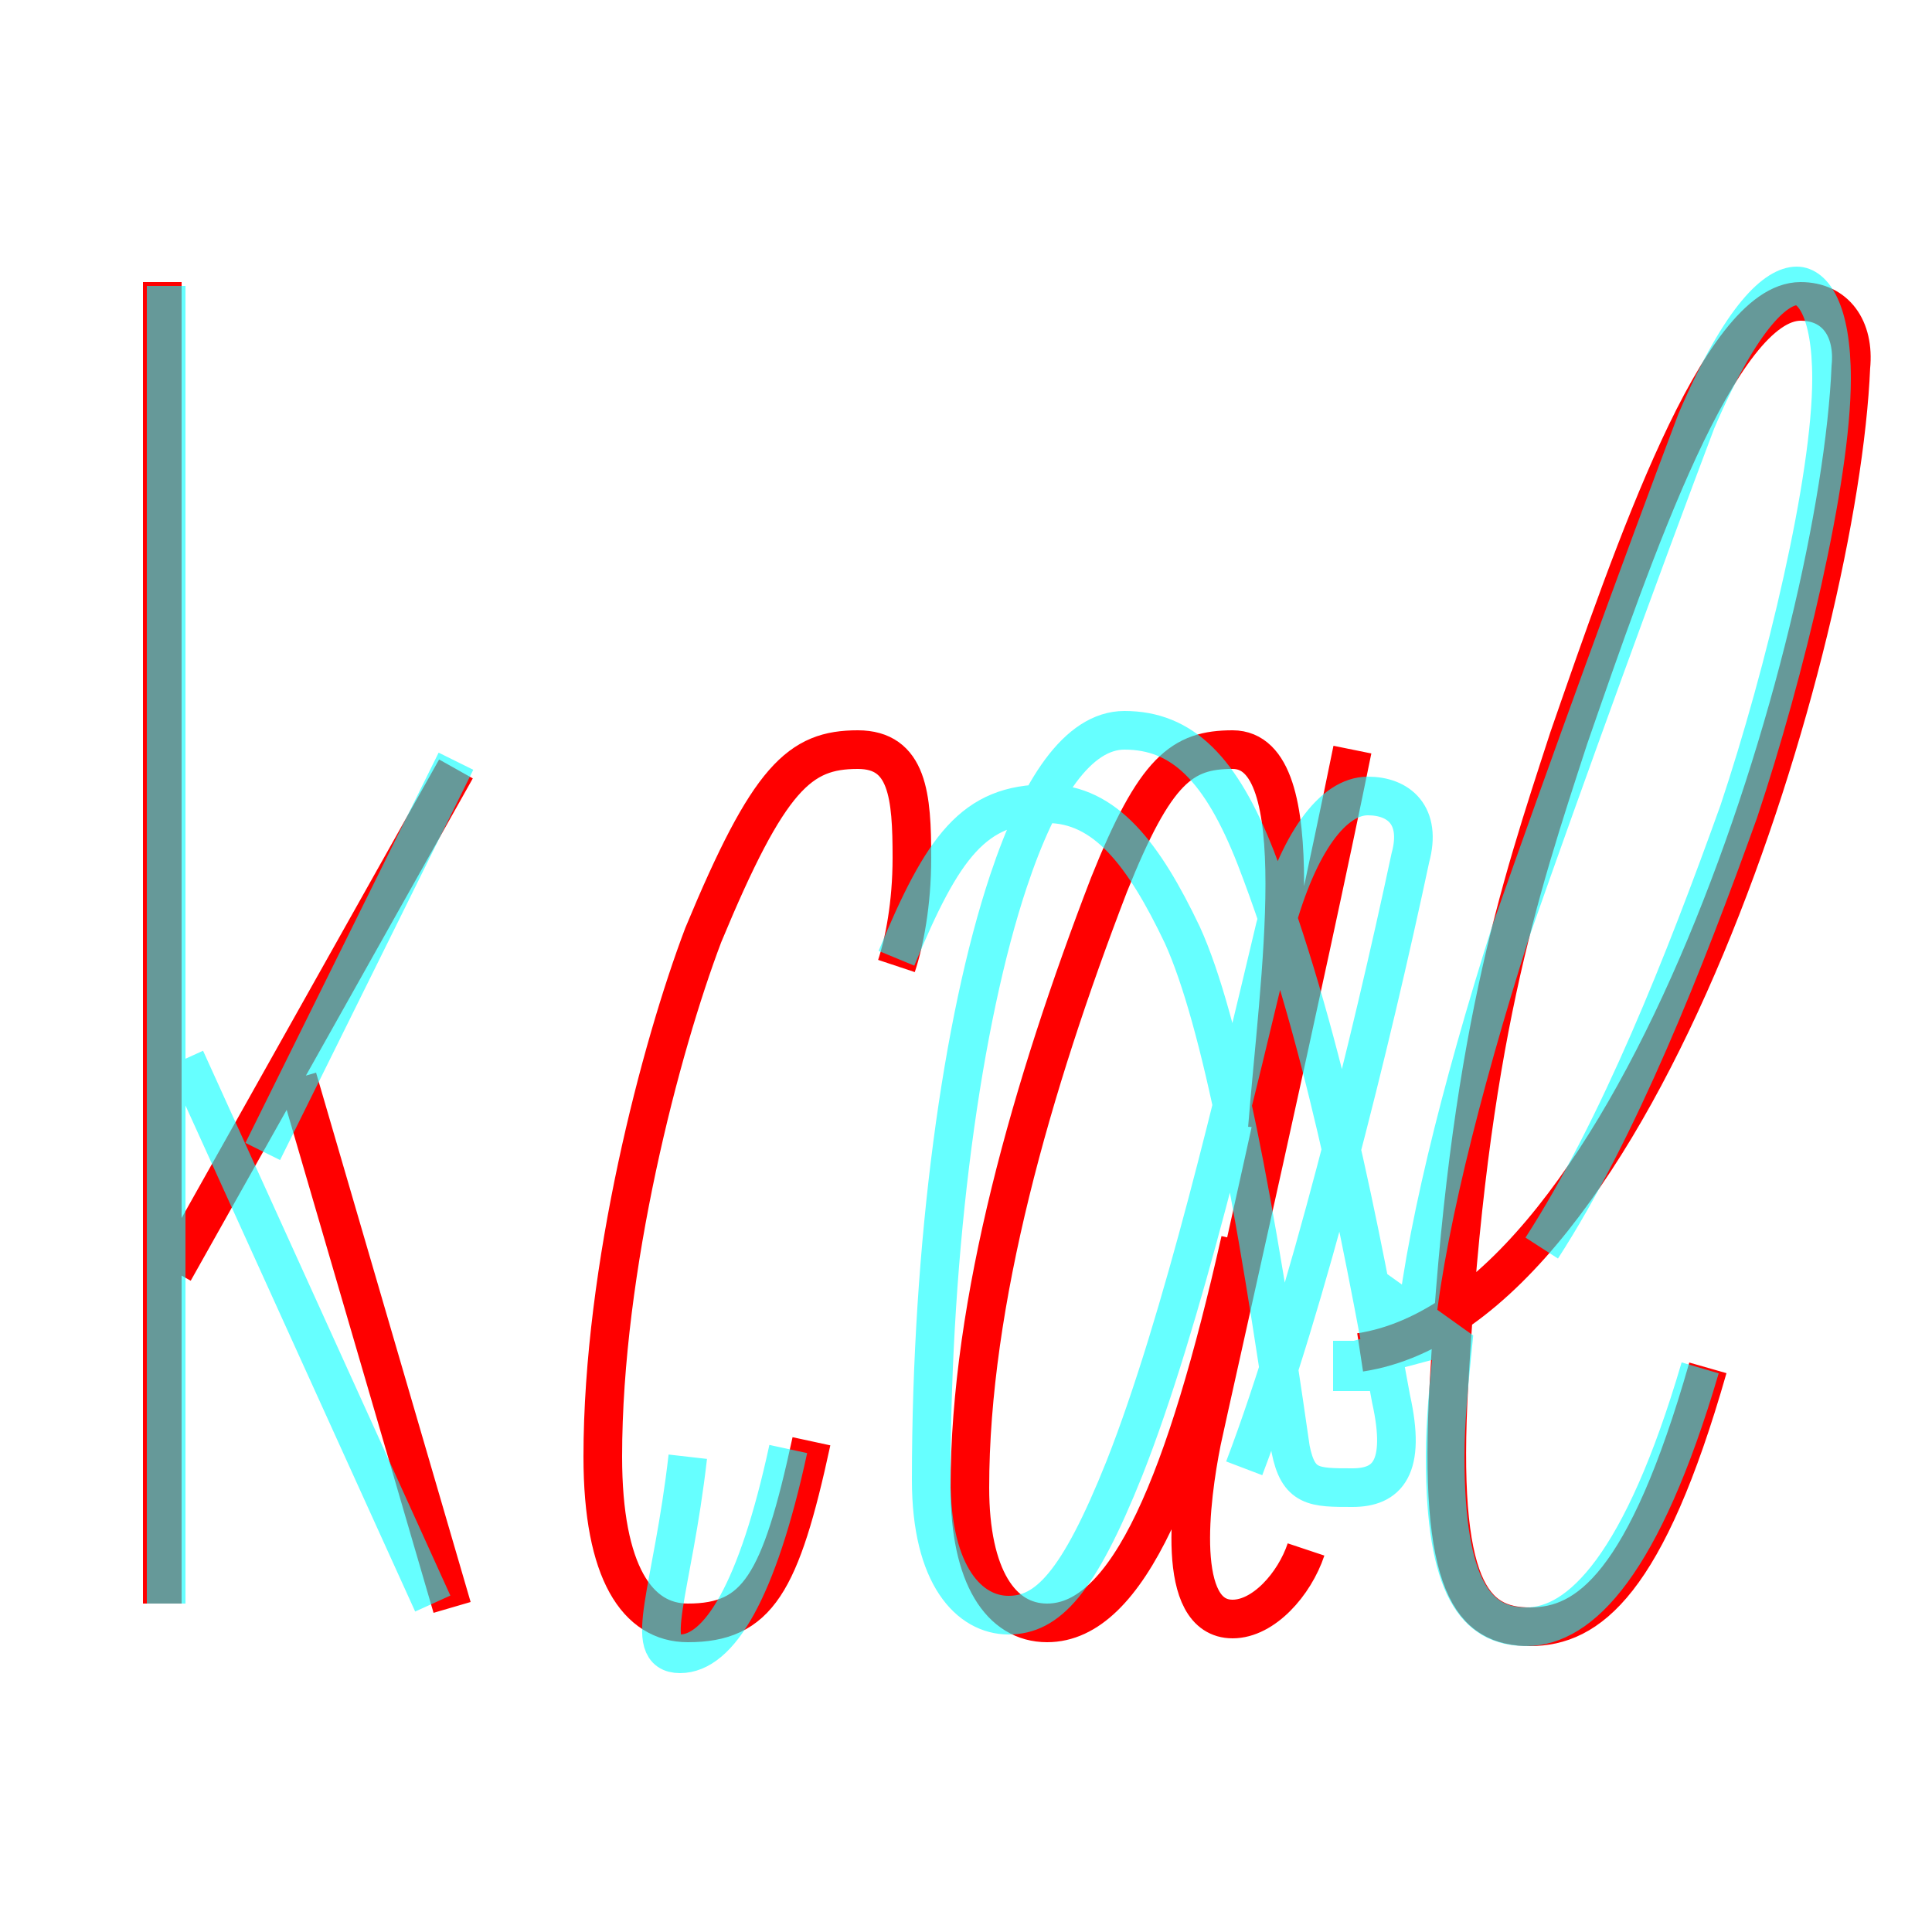 <?xml version='1.0' encoding='utf8'?>
<svg viewBox="0.0 -6.0 50.0 50.0" version="1.1" xmlns="http://www.w3.org/2000/svg">
<rect x="0.0" y="-6.0" width="50.0" height="50.0" fill="#333333" stroke="none"/>
<rect x="-1000" y="-1000" width="2000" height="2000" stroke="white" fill="white"/>
<g style="fill:none;stroke:rgba(255, 0, 0, 1);  stroke-width:1"><path d="M 35.2 -9.0 C 42.4 -10.1 47.6 -27.4 47.9 -34.5 C 48.0 -35.5 47.5 -36.2 46.6 -36.2 C 44.5 -36.2 42.3 -29.8 40.6 -24.9 C 39.3 -20.9 38.0 -17.1 37.5 -8.2 C 37.2 -2.9 38.1 -1.9 39.6 -1.9 C 41.1 -1.9 42.6 -3.0 44.2 -8.6 M 23.2 -19.0 C 23.4 -19.6 23.6 -20.6 23.6 -21.8 C 23.6 -23.4 23.5 -24.6 22.2 -24.6 C 20.7 -24.6 19.9 -23.9 18.2 -19.8 C 17.1 -16.9 15.6 -11.2 15.6 -6.3 C 15.6 -3.3 16.5 -2.0 17.8 -2.0 C 19.6 -2.0 20.2 -3.0 21.0 -6.7 M 35.0 -24.6 C 33.8 -18.7 31.4 -8.1 31.1 -6.7 C 30.8 -5.2 30.4 -2.1 31.9 -2.1 C 32.7 -2.1 33.5 -3.0 33.8 -3.9 M 32.8 -14.8 C 33.1 -18.6 34.0 -24.6 31.9 -24.6 C 30.6 -24.6 29.9 -24.1 28.7 -21.1 C 26.7 -15.9 25.1 -10.3 25.1 -5.5 C 25.1 -3.2 25.9 -2.0 27.1 -2.0 C 29.2 -2.0 30.7 -5.7 32.1 -11.9 M 4.2 -36.7 L 4.2 -2.5 M 11.8 -24.1 L 4.5 -11.1 M 11.7 -2.4 L 7.7 -16.1" transform="translate(0.0 38.0)" />
</g>
<g style="fill:none;stroke:rgba(0, 255, 255, 0.6);  stroke-width:1">
<path d="M 4.3 -36.6 L 4.3 -2.5 M 11.2 -2.5 L 4.8 -16.6 M 6.8 -14.2 L 11.8 -24.3 M 17.8 -6.3 C 17.4 -2.8 16.6 -1.2 17.6 -1.2 C 18.6 -1.2 19.6 -2.8 20.4 -6.5 M 23.2 -19.2 C 24.4 -22.1 25.2 -23.2 27.1 -23.2 C 28.6 -23.2 29.6 -21.9 30.6 -19.8 C 31.6 -17.6 32.5 -12.8 33.4 -6.5 C 33.6 -5.5 34.0 -5.5 35.0 -5.5 C 35.9 -5.5 36.4 -6.0 36.0 -7.8 C 35.2 -12.2 34.2 -17.4 32.5 -21.8 C 31.6 -24.1 30.6 -25.1 29.1 -25.1 C 27.9 -25.1 26.9 -23.6 26.1 -21.2 C 24.9 -17.6 24.1 -11.8 24.1 -5.7 C 24.1 -3.2 25.1 -2.2 26.1 -2.2 C 27.1 -2.2 27.9 -3.0 29.1 -6.0 C 30.6 -9.8 32.0 -15.8 33.0 -20.0 C 33.6 -22.2 34.5 -23.4 35.4 -23.4 C 36.2 -23.4 36.8 -22.9 36.5 -21.8 C 35.5 -17.1 33.8 -10.2 32.2 -6.0 M 44.0 -8.6 C 42.5 -3.5 40.9 -1.9 39.5 -1.9 C 38.2 -1.9 37.4 -2.9 37.4 -6.3 C 37.4 -7.2 37.5 -8.2 37.6 -9.2 L 35.5 -10.7 M 39.9 -11.7 C 41.9 -14.8 43.6 -19.1 45.0 -23.0 C 46.2 -26.6 47.4 -31.6 47.4 -34.2 C 47.4 -36.0 46.9 -36.6 46.5 -36.6 C 46.0 -36.6 45.1 -35.9 43.9 -33.1 C 42.5 -29.4 40.5 -23.9 39.1 -19.9 C 37.8 -15.8 36.8 -11.8 36.6 -9.2 L 35.1 -8.8 L 35.0 -8.8 L 35.0 -8.8 L 35.0 -8.8 L 35.0 -8.8 L 35.0 -8.8 L 35.0 -8.8 L 35.0 -8.8 L 35.0 -8.8 L 35.0 -8.8 L 35.0 -8.8 L 35.0 -8.8 L 35.0 -8.8 L 35.0 -8.8 L 35.0 -8.8 L 35.0 -8.8 L 35.0 -8.8 L 35.0 -8.8 L 35.0 -8.8 L 35.0 -8.8 L 35.0 -8.8 L 35.0 -8.8 L 35.0 -8.8 L 35.0 -8.8 L 35.0 -8.8 L 35.0 -8.8 L 35.0 -8.8 L 35.0 -8." transform="translate(0.0 38.0)" />
</g>
</svg>